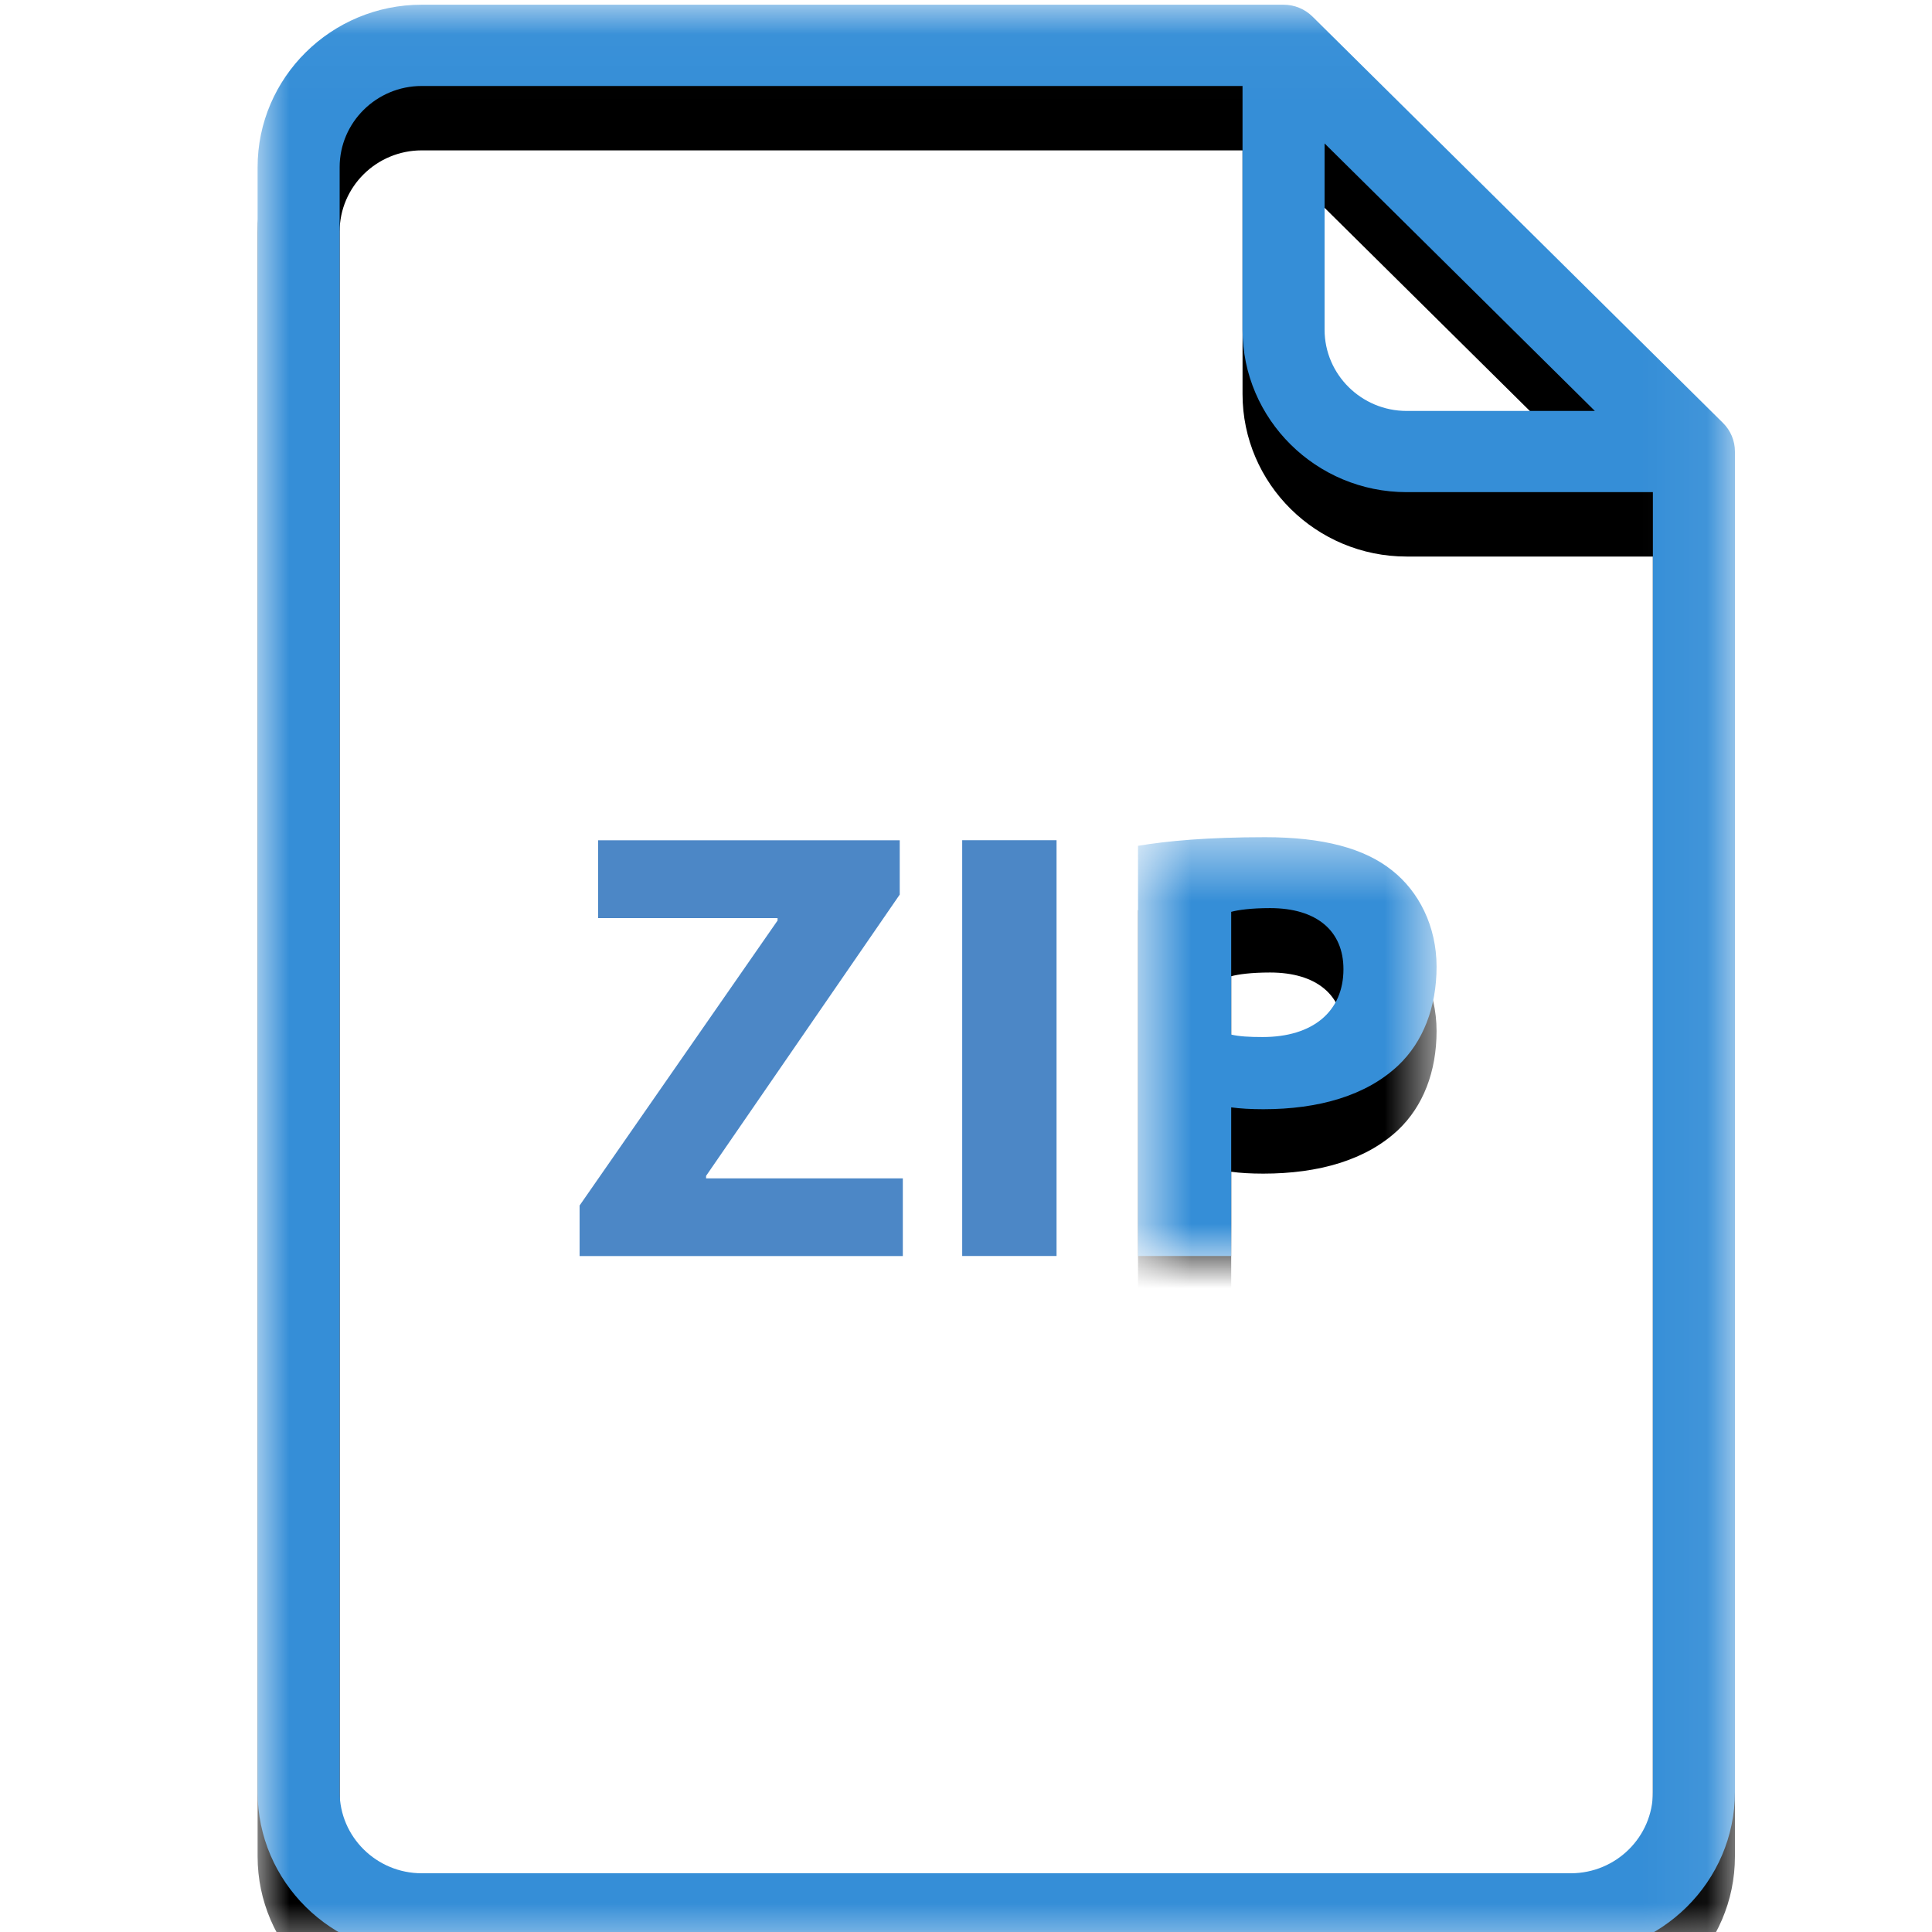 <?xml version="1.0" encoding="UTF-8"?>
<svg width="30px" height="30px" viewBox="0 0 30 30" version="1.1" xmlns="http://www.w3.org/2000/svg" xmlns:xlink="http://www.w3.org/1999/xlink">
    <!-- Generator: Sketch 49.3 (51167) - http://www.bohemiancoding.com/sketch -->
    <title>UI/Icon/Document/Zip</title>
    <desc>Created with Sketch.</desc>
    <defs>
        <polygon id="path-1" points="0 0.029 22.94 0.029 22.94 30.306 0 30.306"></polygon>
        <path d="M21.666,27.783 C21.666,28.478 21.094,29.044 20.391,29.044 L2.549,29.044 C1.846,29.044 1.274,28.478 1.274,27.783 L1.274,2.552 C1.274,1.857 1.846,1.291 2.549,1.291 L15.294,1.291 L15.294,5.075 C15.294,6.467 16.437,7.598 17.842,7.598 L21.666,7.598 L21.666,27.783 Z M16.568,2.183 L20.765,6.337 L17.842,6.337 C17.14,6.337 16.568,5.771 16.568,5.075 L16.568,2.183 Z M22.753,6.522 L16.381,0.214 C16.262,0.096 16.1,0.029 15.931,0.029 L2.549,0.029 C1.143,0.029 -1.49350649e-05,1.161 -1.49350649e-05,2.552 L-1.49350649e-05,27.783 C-1.49350649e-05,29.174 1.143,30.306 2.549,30.306 L20.391,30.306 C21.797,30.306 22.94,29.174 22.94,27.783 L22.94,6.968 C22.94,6.8 22.873,6.64 22.753,6.522 Z" id="path-3"></path>
        <filter x="-41.4%" y="-28.1%" width="182.8%" height="162.8%" filterUnits="objectBoundingBox" id="filter-4">
            <feOffset dx="0" dy="1" in="SourceAlpha" result="shadowOffsetOuter1"></feOffset>
            <feGaussianBlur stdDeviation="3" in="shadowOffsetOuter1" result="shadowBlurOuter1"></feGaussianBlur>
            <feColorMatrix values="0 0 0 0 0   0 0 0 0 0   0 0 0 0 0  0 0 0 0.24 0" type="matrix" in="shadowBlurOuter1"></feColorMatrix>
        </filter>
        <polygon id="path-5" points="0.671 0.497 5.307 0.497 5.307 7 0.671 7"></polygon>
        <path d="M2.607,3.6 C2.395,3.6 2.243,3.591 2.118,3.562 L2.118,1.656 C2.223,1.627 2.424,1.598 2.721,1.598 C3.449,1.598 3.861,1.954 3.861,2.546 C3.861,3.207 3.382,3.6 2.607,3.6 M4.618,1.014 C4.187,0.669 3.545,0.497 2.645,0.497 C1.754,0.497 1.122,0.555 0.671,0.631 L0.671,7 L2.118,7 L2.118,4.692 C2.253,4.711 2.424,4.721 2.616,4.721 C3.478,4.721 4.215,4.51 4.713,4.04 C5.096,3.676 5.307,3.141 5.307,2.508 C5.307,1.876 5.03,1.34 4.618,1.014" id="path-7"></path>
        <filter x="-204.9%" y="-130.7%" width="509.8%" height="392.2%" filterUnits="objectBoundingBox" id="filter-8">
            <feOffset dx="0" dy="1" in="SourceAlpha" result="shadowOffsetOuter1"></feOffset>
            <feGaussianBlur stdDeviation="3" in="shadowOffsetOuter1" result="shadowBlurOuter1"></feGaussianBlur>
            <feColorMatrix values="0 0 0 0 0   0 0 0 0 0   0 0 0 0 0  0 0 0 0.24 0" type="matrix" in="shadowBlurOuter1"></feColorMatrix>
        </filter>
    </defs>
    <g id="UI/Icon/Document/Zip" stroke="none" stroke-width="1" fill="none" fill-rule="evenodd">
        <g id="Page-1" transform="translate(4, 0)">
            <g id="Group-3" transform="translate(0, 0.044)">
                <mask id="mask-2" fill="white">
                    <use xlink:href="#path-1"></use>
                </mask>
                <g id="Clip-2"></g>
                <g id="Fill-1" mask="url(#mask-2)">
                    <use fill="black" fill-opacity="1" filter="url(#filter-4)" xlink:href="#path-3"></use>
                    <use fill="#358ED7" fill-rule="evenodd" xlink:href="#path-3"></use>
                </g>
            </g>
        </g>
        <g id="Page-1" transform="translate(9, 12)">
            <polygon id="Fill-1" fill="#4C87C6" points="0.288 1.048 0.288 2.256 3.074 2.256 3.074 2.294 0 6.719 0 7.504 5.019 7.504 5.019 6.298 1.964 6.298 1.964 6.259 4.971 1.891 4.971 1.048"></polygon>
            <polygon id="Fill-2" fill="#4C87C6" points="5.941 7.503 7.406 7.503 7.406 1.047 5.941 1.047"></polygon>
            <g id="Group-5" transform="translate(8, 0.503)">
                <mask id="mask-6" fill="white">
                    <use xlink:href="#path-5"></use>
                </mask>
                <g id="Clip-4"></g>
                <g id="Fill-3" mask="url(#mask-6)">
                    <use fill="black" fill-opacity="1" filter="url(#filter-8)" xlink:href="#path-7"></use>
                    <use fill="#358ED7" fill-rule="evenodd" xlink:href="#path-7"></use>
                </g>
            </g>
        </g>
    </g>
</svg>